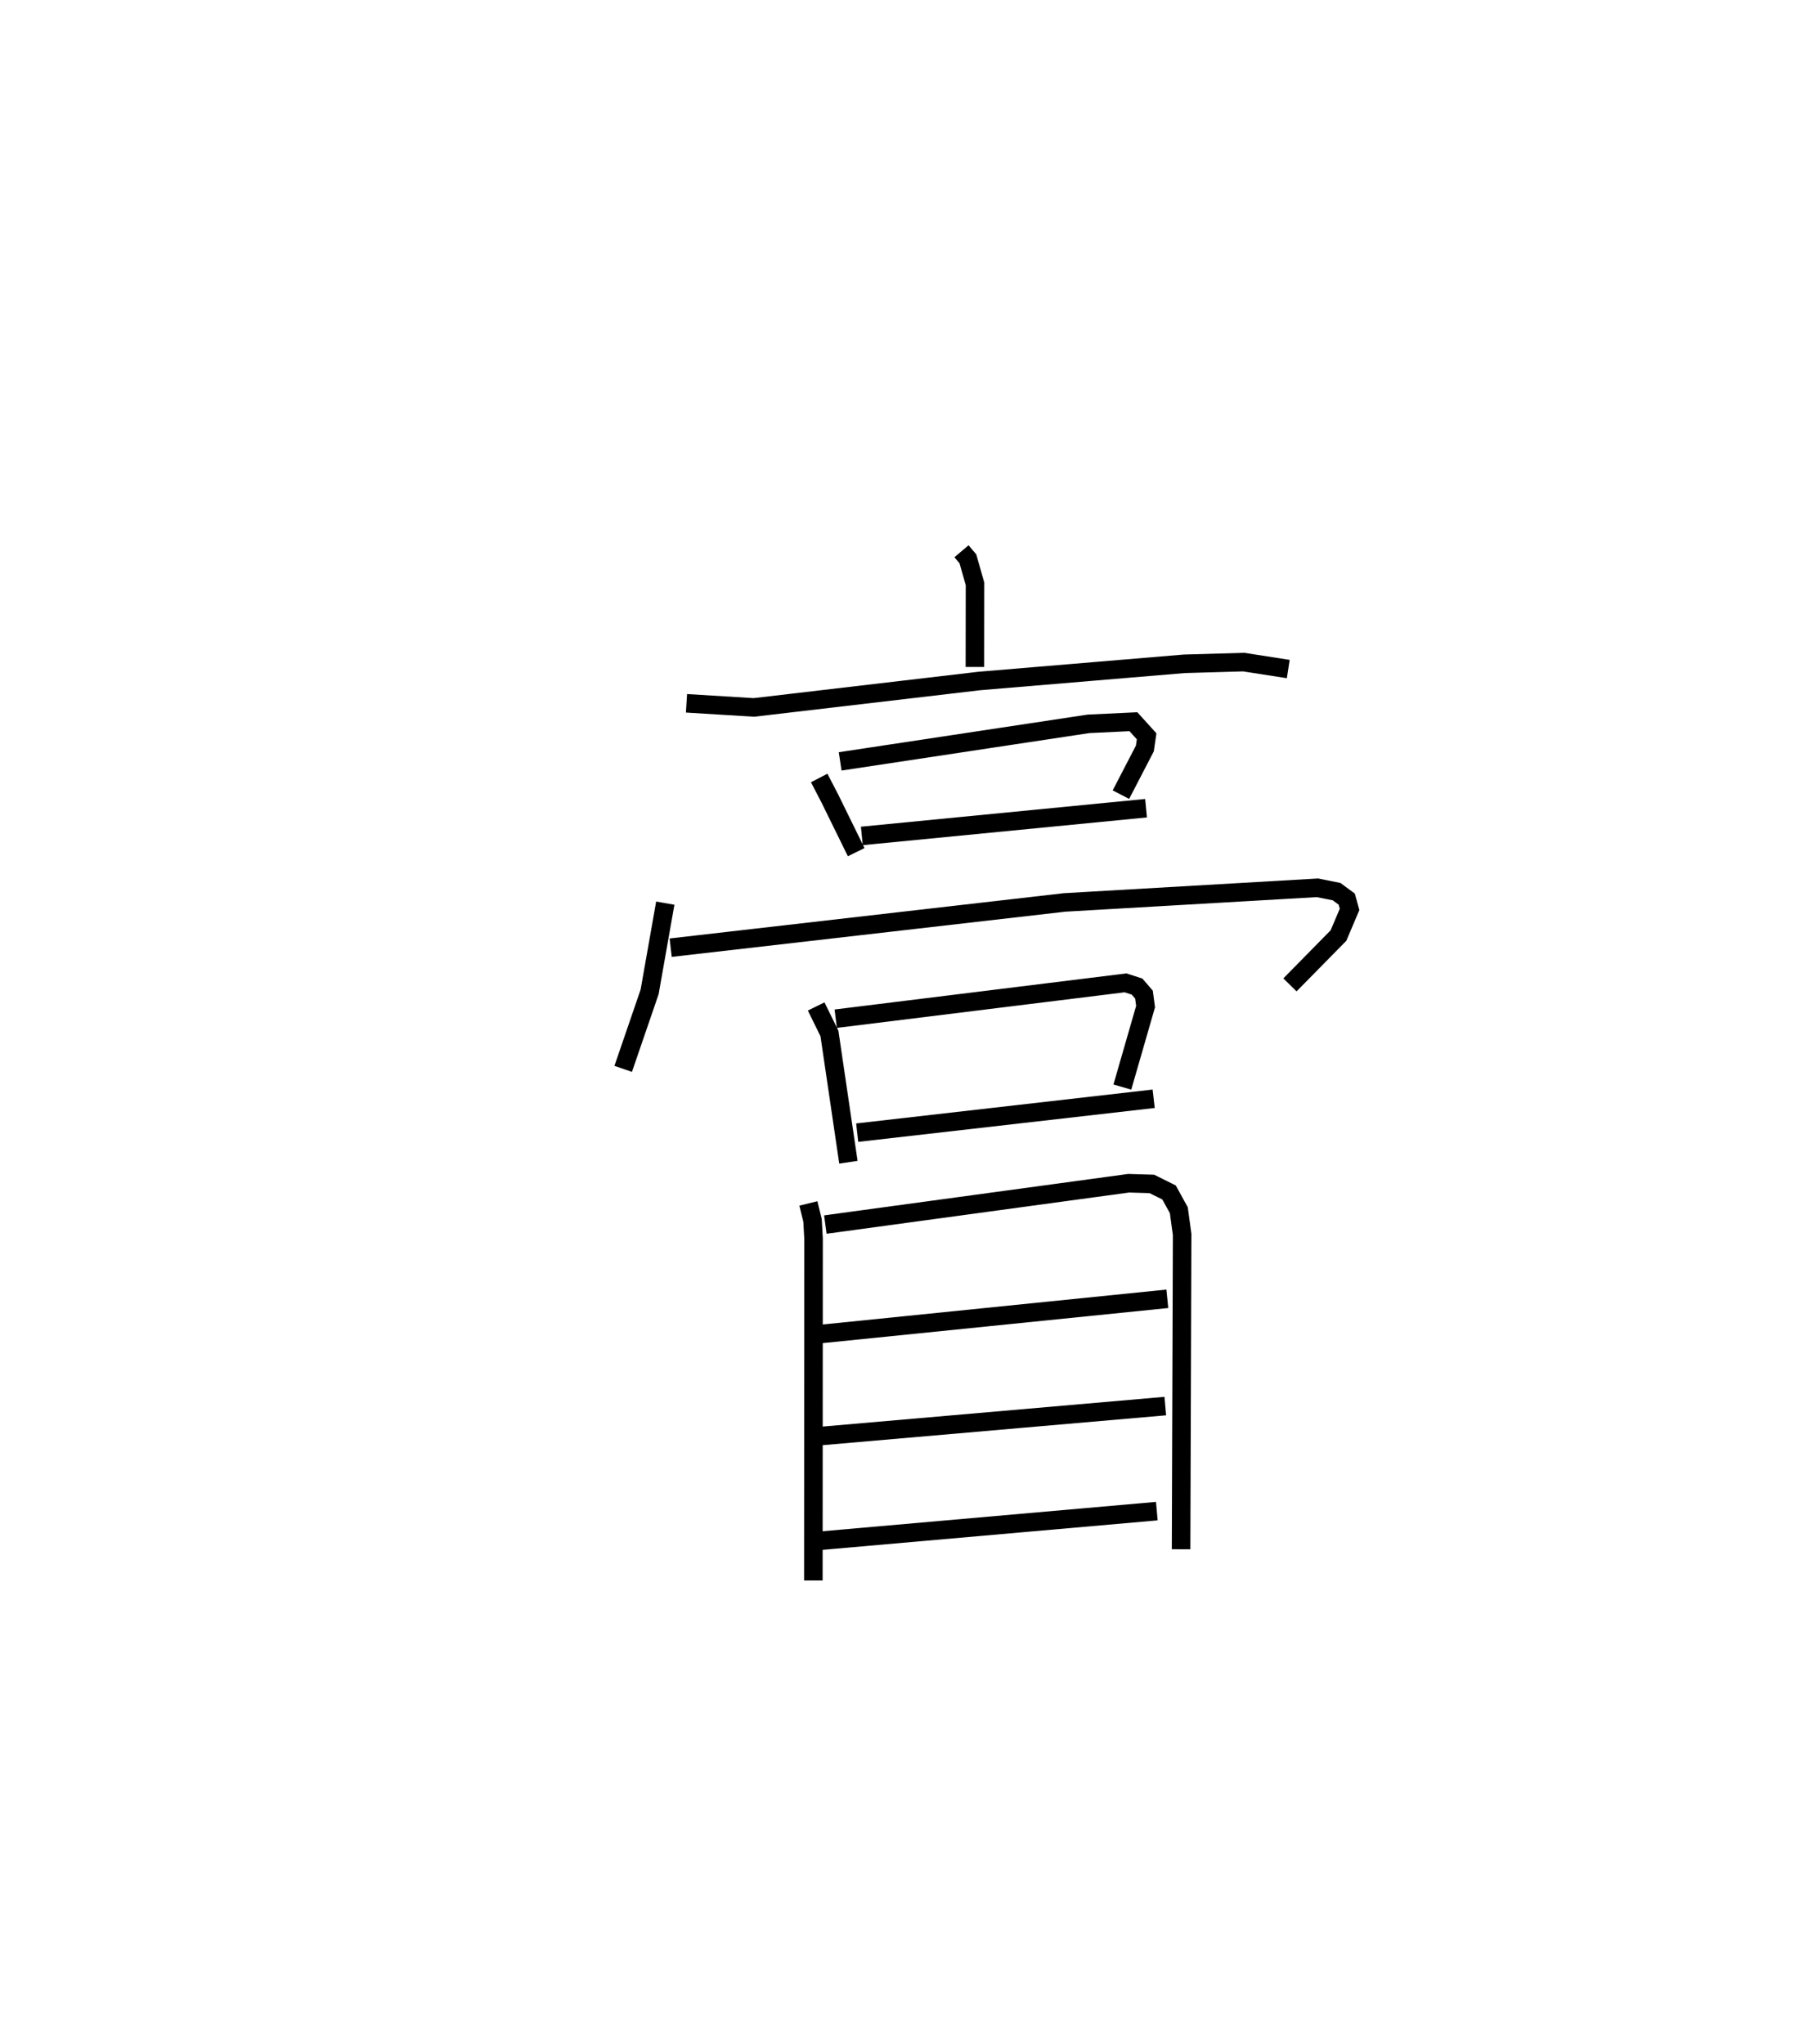 <?xml version="1.0" encoding="utf-8" ?>
<svg baseProfile="full" height="110.245" version="1.1" width="97.806" xmlns="http://www.w3.org/2000/svg" xmlns:ev="http://www.w3.org/2001/xml-events" xmlns:xlink="http://www.w3.org/1999/xlink"><defs /><rect fill="white" height="110.245" width="97.806" x="0" y="0" /><path d="M25,25 m0.0,0.0 m26.869,4.733 l0.346,0.409 0.384,1.35 l-0.006,4.482 m-15.559,1.96 l3.636,0.223 12.169,-1.427 l11.045,-0.926 3.209,-0.092 l2.405,0.374 m-25.305,5.876 l0.583,1.125 1.413,2.876 m-0.865,-4.896 l13.396,-2.025 2.423,-0.115 l0.714,0.788 -0.096,0.657 l-1.291,2.489 m-13.977,2.227 l15.333,-1.496 m-25.936,5.121 l-0.845,4.786 -1.426,4.153 m2.562,-6.537 l21.248,-2.44 13.645,-0.79 l1.029,0.206 0.55,0.406 l0.152,0.553 -0.599,1.411 l-2.617,2.66 m-25.559,1.164 l0.716,1.459 1.023,6.943 m-0.684,-7.742 l15.634,-1.933 0.622,0.201 l0.373,0.433 0.086,0.646 l-1.252,4.341 m-14.305,2.459 l15.994,-1.828 m-18.627,5.646 l0.224,0.917 0.055,0.994 l-0.011,18.424 m0.647,-19.196 l16.36,-2.229 1.254,0.037 l0.928,0.461 0.527,0.958 l0.179,1.31 -0.057,16.976 m-20.103,-11.543 l19.361,-1.966 m-19.212,7.447 l19.102,-1.661 m-18.94,7.293 l18.483,-1.627 " fill="none" stroke="black" stroke-width="1" /></svg>